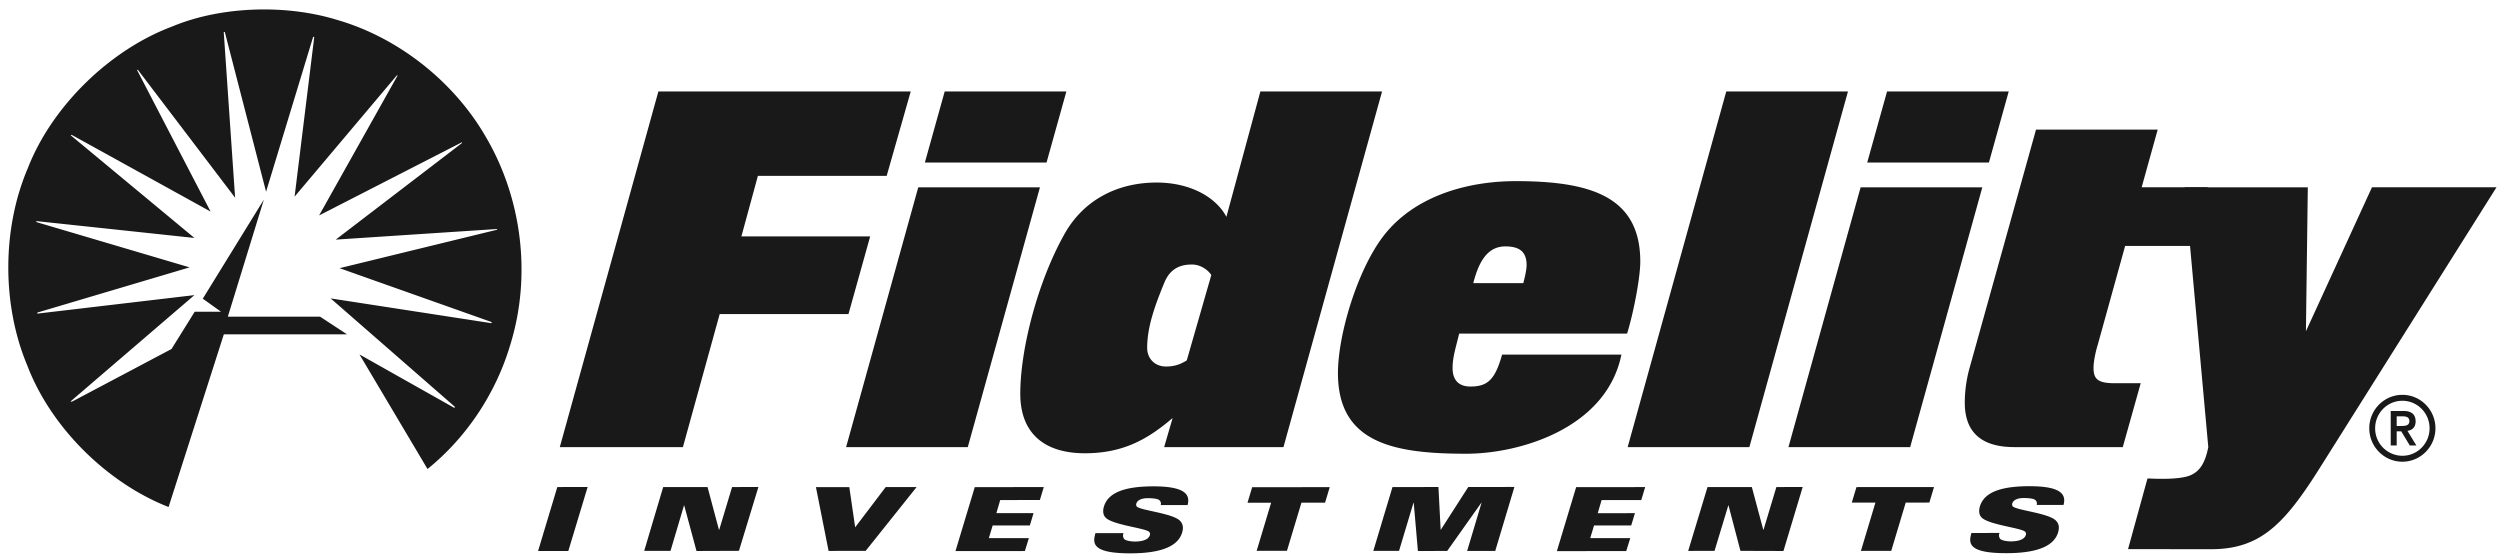 <svg width="152" height="34" xmlns="http://www.w3.org/2000/svg"><g fill="#1A1919" fill-rule="evenodd"><path d="M13.856 19.254h5.605l1.638 1.073h-7.49l-3.36 10.5C6.533 29.374 3.095 26 1.654 22.21c-1.537-3.672-1.537-8.286.033-11.974 1.473-3.791 5.009-7.214 8.774-8.621 2.961-1.24 6.924-1.372 10.066-.396 3.605 1.044 7.008 3.655 8.987 7.063 2.213 3.738 2.834 8.487 1.489 12.753-.85 2.83-2.601 5.541-5.01 7.48l-4.137-6.966 5.759 3.246c.032 0 .05-.037.032-.07l-7.543-6.582 9.756 1.504c.033 0 .047-.016.047-.032l-.063-.05-9.2-3.26 9.56-2.333c.032 0 .032-.03.016-.048l-9.807.645 7.679-5.875c.016-.032-.05-.048-.067-.014L19.4 13.1l4.763-8.49c0-.014 0-.05-.03-.032l-6.222 7.378 1.194-9.693c0-.018-.034-.035-.067-.018l-2.861 9.412-2.505-9.695c-.017-.016-.05-.032-.068 0l.69 10.058-5.909-7.772c-.018-.018-.034 0-.05.015l4.469 8.601-8.449-4.666c-.015 0-.048.02-.048.034l7.514 6.236-9.591-1.023c-.035.018-.035.047 0 .063l9.298 2.748-9.25 2.746c-.017.015-.017.05 0 .065l9.543-1.124-7.498 6.435c-.016 0-.032.033 0 .052l.1-.034 6.005-3.177 1.41-2.265h1.602l-1.111-.794 3.714-6.024-2.19 7.115.003.003M41.52 27.184h-7.484l5.993-21.621h15.343l-1.462 5.13h-7.83l-1.003 3.68h7.83l-1.32 4.723h-7.83l-2.236 8.088M63.63 9.881h-7.398l1.205-4.318h7.398L63.63 9.88zm-4.789 17.303h-7.398l4.387-15.796h7.399l-4.388 15.796zM72.472 16.082c-.66 0-1.32.205-1.692 1.131-.545 1.333-1.032 2.637-1.032 3.941 0 .61.43 1.13 1.146 1.13.574 0 .947-.173 1.262-.375l1.492-5.189c-.258-.376-.717-.638-1.176-.638zm5.563 11.102H70.78l.516-1.769c-1.463 1.246-2.954 2.144-5.334 2.144-2.41 0-3.929-1.16-3.929-3.622 0-2.724 1.062-6.782 2.64-9.622 1.146-2.115 3.21-3.216 5.648-3.216 2.093 0 3.642.927 4.244 2.086l2.065-7.622h7.399l-5.994 21.62zM91.527 14.982c-.917 0-1.548.638-1.95 2.231h3.04c.087-.319.2-.811.2-1.102 0-.869-.515-1.129-1.29-1.129zm7.4 5.303h-10.21c-.2.84-.4 1.42-.4 2.086 0 .32.056 1.13 1.088 1.13 1.033 0 1.492-.405 1.922-1.94h7.255c-.917 4.491-6.194 6.026-9.434 6.026-4.388 0-7.801-.637-7.801-4.897 0-2.347 1.175-6.231 2.725-8.287 1.863-2.465 5.104-3.39 8.087-3.39 4.588 0 7.57.955 7.57 4.896 0 .957-.4 3.072-.803 4.376zM106.362 27.184h-7.4l5.994-21.621h7.4l-5.994 21.62M120.926 9.881h-7.399l1.205-4.318h7.398l-1.204 4.318zm-4.788 17.303h-7.4l4.388-15.796h7.399l-4.387 15.796zM134.227 11.388l.644 3.565h-5.663l-1.662 5.999c-.144.464-.259 1.043-.259 1.42 0 .695.287.928 1.29.928h1.578l-1.09 3.884h-6.596c-2.18 0-3.01-1.073-3.01-2.697a8 8 0 0 1 .315-2.202L123.79 7.88h7.398l-.975 3.507h4.015M33.885 29.612l1.843-.002-1.174 3.889h-1.839l1.17-3.887M40.321 29.615l2.698-.002.692 2.593h.019l.78-2.594 1.601-.002-1.183 3.88-2.581.01-.748-2.772h-.012l-.82 2.766h-1.6l1.154-3.88M49.608 29.616h2.03l.356 2.444 1.857-2.447 1.88-.001-3.099 3.88-2.254.003-.77-3.879M59.266 29.618l4.196-.004-.237.787-2.412.002-.233.797 2.26-.001-.225.748-2.261.002-.233.77 2.436-.002-.245.786-4.219.004 1.173-3.89M77.284 30.565l-1.436.001.284-.943 4.716-.005-.284.944-1.437.002-.88 2.925-1.842.002.88-2.926M84.663 29.613l2.794-.002.135 2.594h.012l1.666-2.595 2.806-.003-1.165 3.888-1.709.002.876-2.929h-.013l-2.076 2.93-1.781.002-.253-2.928h-.017l-.876 2.92h-1.564l1.165-3.88M103.817 29.615l2.695-.002.694 2.593h.018l.78-2.594 1.6-.002-1.17 3.89-2.615-.008-.726-2.764h-.012l-.837 2.765-1.602.002 1.175-3.88M114.026 30.559h-1.437l.284-.943 4.716-.004-.283.944-1.438.002-.88 2.934-1.844.003.882-2.936M146.064 27.711a1.663 1.663 0 0 1-1.655-1.672c0-.923.74-1.672 1.655-1.672.913 0 1.654.749 1.654 1.672 0 .924-.74 1.672-1.654 1.672zm0-3.705c-1.109 0-2.012.913-2.012 2.033 0 1.12.903 2.033 2.012 2.033 1.108 0 2.011-.913 2.011-2.033 0-1.12-.903-2.033-2.011-2.033z"/><path d="M145.719 25.9v-.588h.277c.235-.004.494.01.494.291 0 .281-.26.296-.494.296h-.277zm1.15-.282c0-.404-.233-.631-.73-.631h-.783v2.096h.363v-.858h.277l.518.858h.4l-.542-.888c.283-.034.498-.212.498-.577zM69.114 30.793c-.04-.044-.042-.118-.025-.177.06-.198.304-.327.693-.327.23-.001.583.025.684.107a.272.272 0 0 1 .104.314h1.634c.192-.693-.24-1.14-2.085-1.14-1.752.003-2.746.382-3.001 1.23-.066.22-.075.493.107.675.451.455 2.488.636 2.66.88a.199.199 0 0 1 .028.178c-.094.312-.531.392-.913.392-.243 0-.56-.052-.65-.154a.348.348 0 0 1-.036-.358l-1.71.002c-.171.603-.245 1.23 2.132 1.228 1.994-.002 2.907-.495 3.137-1.262.113-.375 0-.584-.129-.717-.443-.46-2.416-.63-2.63-.87M95.83 29.619l4.196-.004-.236.787-2.413.002-.234.798 2.261-.002-.226.748-2.26.002-.233.77 2.436-.002-.246.787-4.217.003 1.172-3.89M144.216 11.388l-4.016 8.753.115-8.753h-7.484l1.433 15.796c-.183.924-.486 1.445-1.06 1.703-.628.283-2.048.232-2.548.204l-.091.005-1.18 4.291 5.05.005c2.983 0 4.446-1.515 6.568-4.876l10.783-17.128h-7.57M122.373 30.783c-.04-.043-.042-.117-.026-.176.061-.198.305-.328.694-.328.23 0 .582.025.684.107a.272.272 0 0 1 .105.315h1.632c.193-.694-.24-1.141-2.084-1.14-1.752.002-2.745.381-3 1.229-.067.22-.075.493.106.676.45.454 2.488.635 2.66.88.035.049.048.108.028.177-.093.313-.531.392-.913.393-.243 0-.559-.053-.65-.155a.35.35 0 0 1-.036-.358l-1.71.003c-.171.603-.245 1.23 2.132 1.227 1.994-.002 2.907-.495 3.137-1.262.113-.375.001-.583-.13-.716-.441-.46-2.415-.63-2.629-.872"/></g></svg>